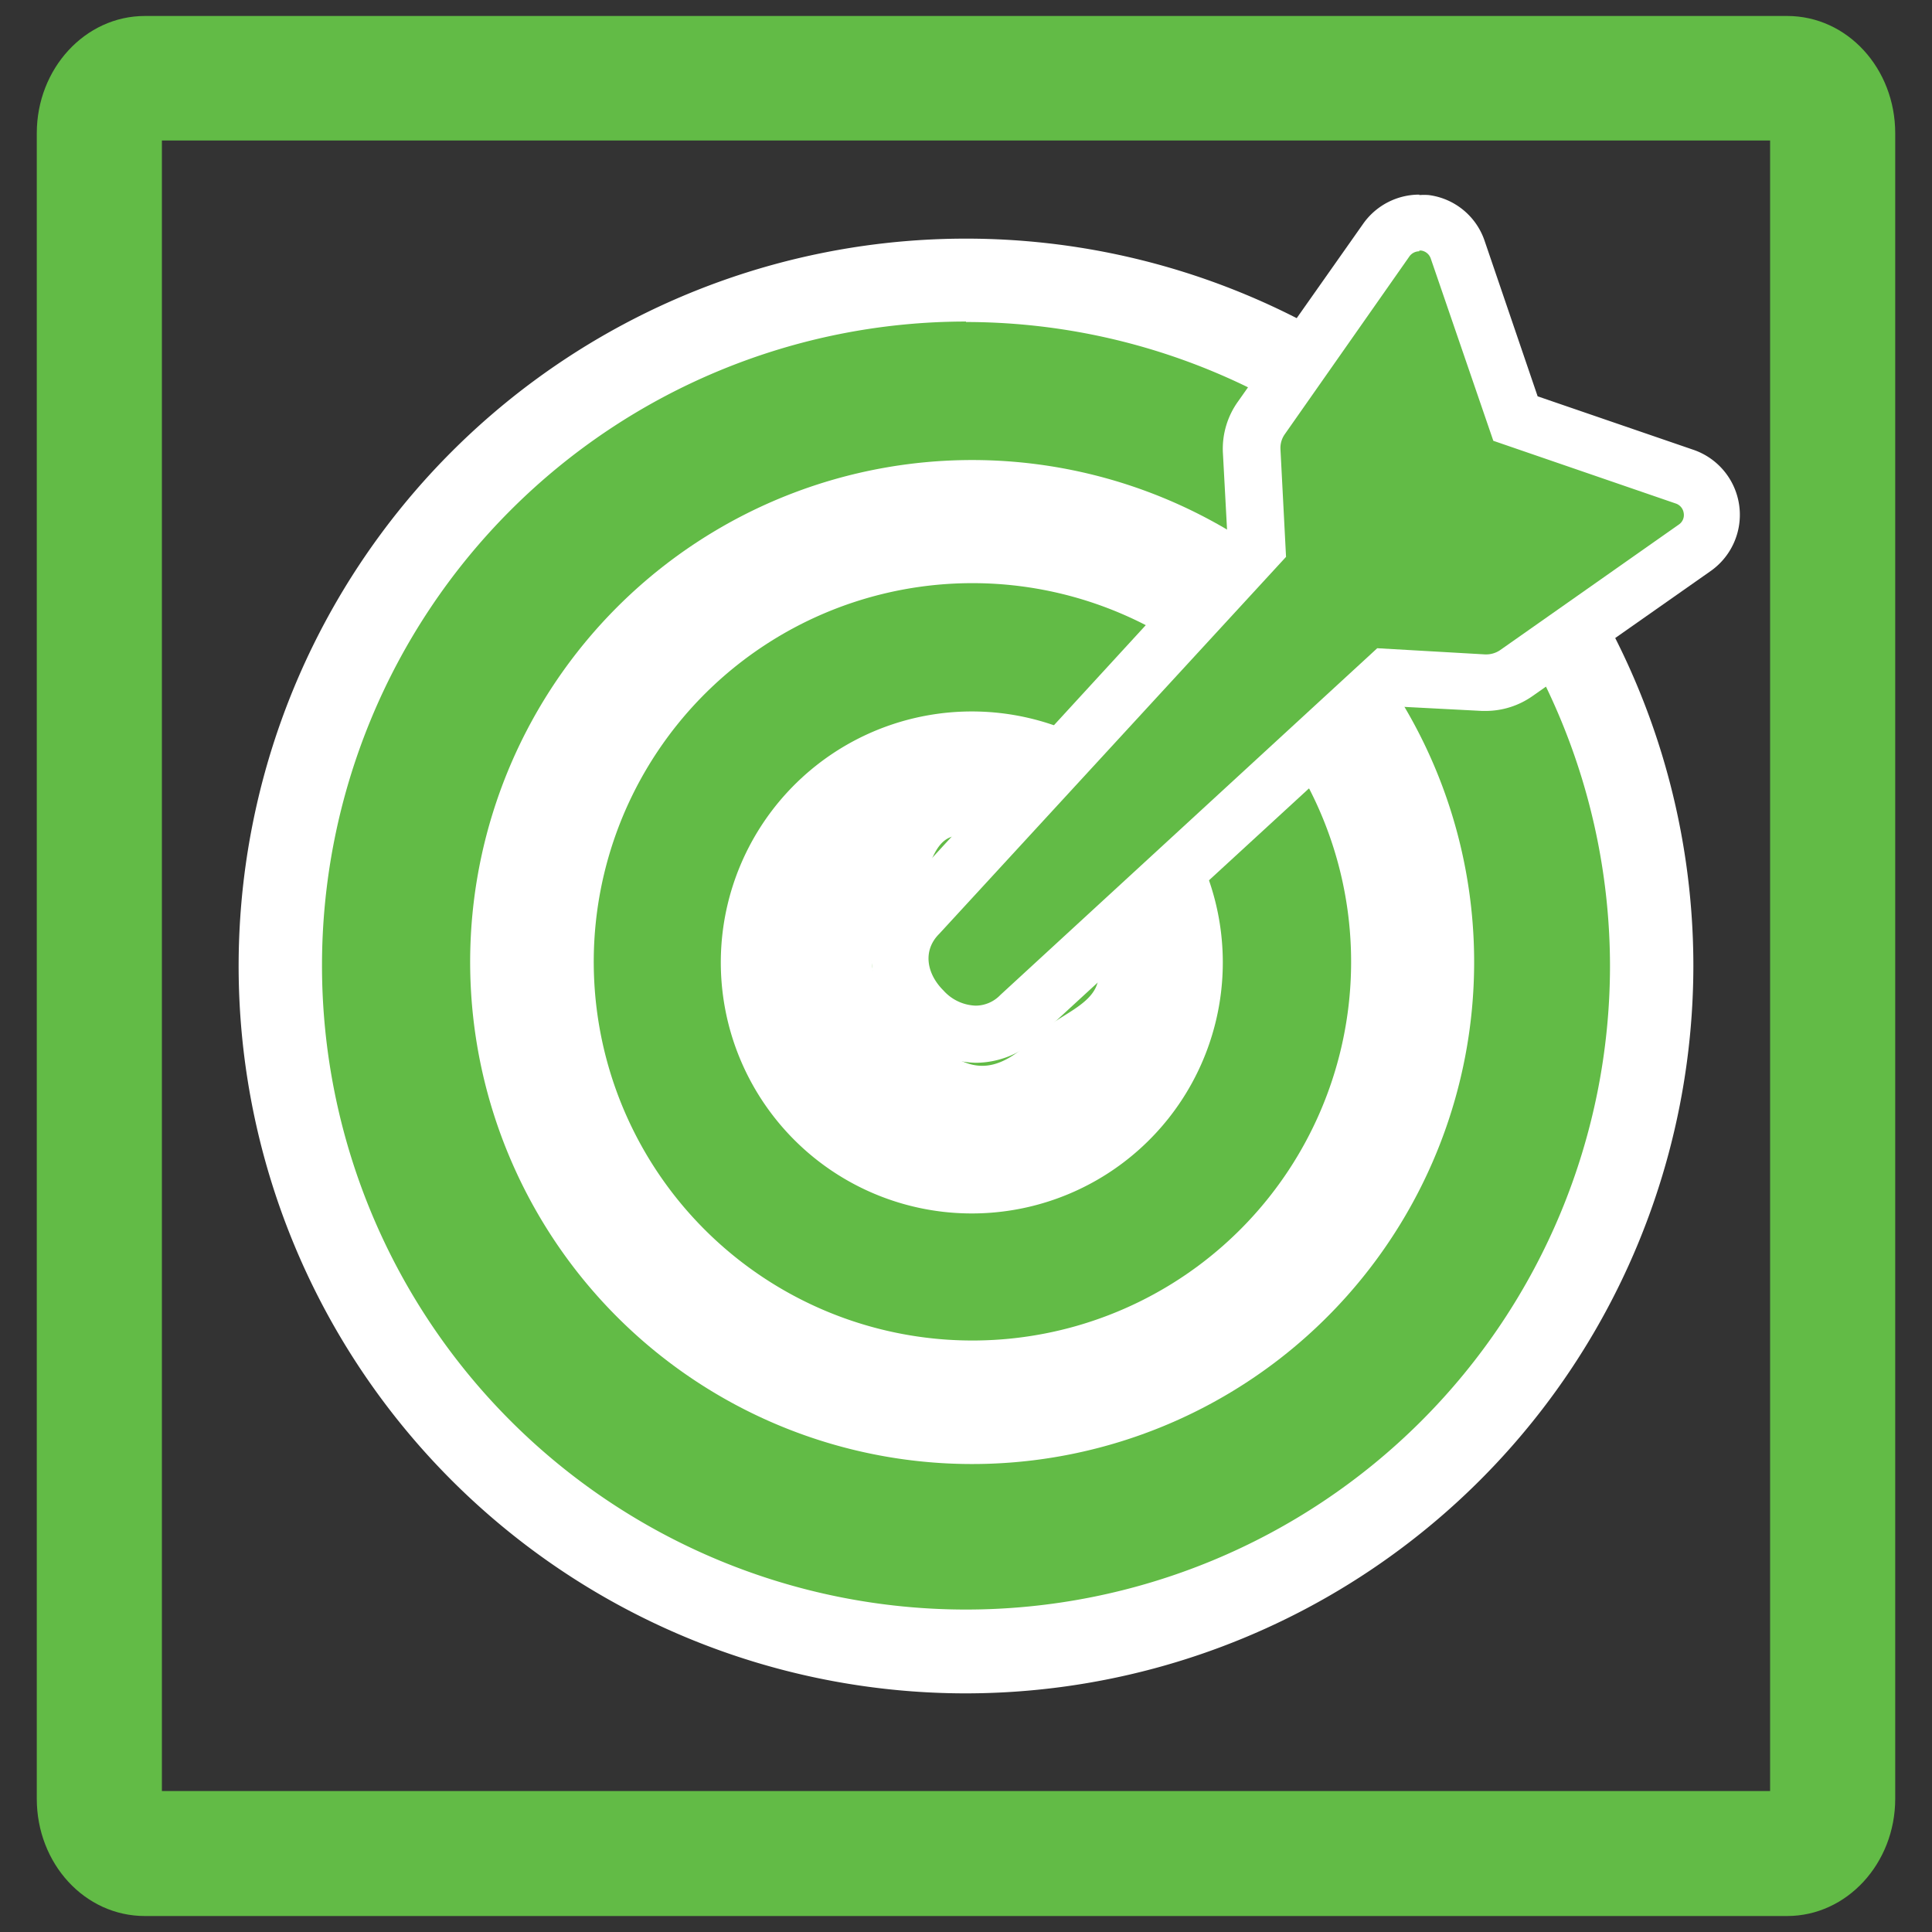 <svg id="Layer_1" data-name="Layer 1" xmlns="http://www.w3.org/2000/svg" viewBox="0 0 128.16 128.16"><rect x="0" y="0" width="128.16" height="128.16" fill="#333333" stroke="none"/><defs><style>.cls-1{fill:#62bb46;}.cls-2{fill:#fff;}</style></defs><g id="ValueOriginMethodParameterIdentification.png_" data-name="ValueOriginMethodParameterIdentification.png
"><path class="cls-1" d="M125.72,119.32c0,4.29-3.21,7.78-7.17,7.78H9.61c-4,0-7.17-3.49-7.17-7.78V8.84c0-4.29,3.21-7.78,7.17-7.78H118.55c4,0,7.17,3.49,7.17,7.78Zm-8.3-110H10.74V118.81H117.42Z"/><circle class="cls-1" cx="64.08" cy="64.08" r="45.49"/><path class="cls-2" d="M64.08,112.33a48.25,48.25,0,1,1,48.25-48.25A48.3,48.3,0,0,1,64.08,112.33Zm0-91A42.72,42.72,0,1,0,106.8,64.08,42.77,42.77,0,0,0,64.08,21.36Z"/><path class="cls-2" d="M92.69,46.71l-5.93,5.44a25.12,25.12,0,1,1-10.6-10.6l5.44-5.92,0-.38A33.3,33.3,0,1,0,93.07,46.73Z"/><path class="cls-2" d="M72.86,64.92l7.28-6.69A16.65,16.65,0,1,1,70.08,48.17L63.4,55.45c-1.79.24-1.72,3.09-3.1,4.46-3.3,3.31-3.3,4.38,0,7.68s5.13,4.43,8.44,1.13C70.11,67.34,72.63,66.7,72.86,64.92Z"/><path class="cls-1" d="M64.7,68.62a5.3,5.3,0,0,1-5-5,4.11,4.11,0,0,1,1.27-3L83.37,36.26,83,29.91a3.54,3.54,0,0,1,.64-2.21L92,15.88a2.7,2.7,0,0,1,2.19-1.14l.39,0a2.68,2.68,0,0,1,2.15,1.79l3.85,11.21,11.23,3.86a2.68,2.68,0,0,1,.66,4.73L100.6,44.65a3.46,3.46,0,0,1-2,.64h-.18L92.05,45,67.61,67.41A4,4,0,0,1,64.7,68.62Z"/><path class="cls-2" d="M94.15,16.62h.12a.79.79,0,0,1,.64.53l4.15,12.09,12.1,4.16a.78.78,0,0,1,.53.64.76.76,0,0,1-.33.76L99.52,43.12a1.63,1.63,0,0,1-.93.29h-.08L91.36,43l-25,23a2.28,2.28,0,0,1-1.64.71,3,3,0,0,1-2.13-1c-1.13-1.12-1.4-2.66-.28-3.77l23-25-.37-7.14a1.58,1.58,0,0,1,.29-1L93.5,17a.81.81,0,0,1,.65-.33m0-3.76a4.56,4.56,0,0,0-3.7,1.9L82.12,26.64a5.38,5.38,0,0,0-1,3.37l.3,5.56L59.56,59.39a6,6,0,0,0-1.75,4.23A7.17,7.17,0,0,0,64.7,70.5a6,6,0,0,0,4.23-1.75L92.74,46.87l5.57.29h.28a5.41,5.41,0,0,0,3.09-1l11.84-8.31a4.56,4.56,0,0,0-1.15-8L102,26.29,98.47,15.94a4.52,4.52,0,0,0-3.69-3,4.17,4.17,0,0,0-.63,0Z"/></g></svg>